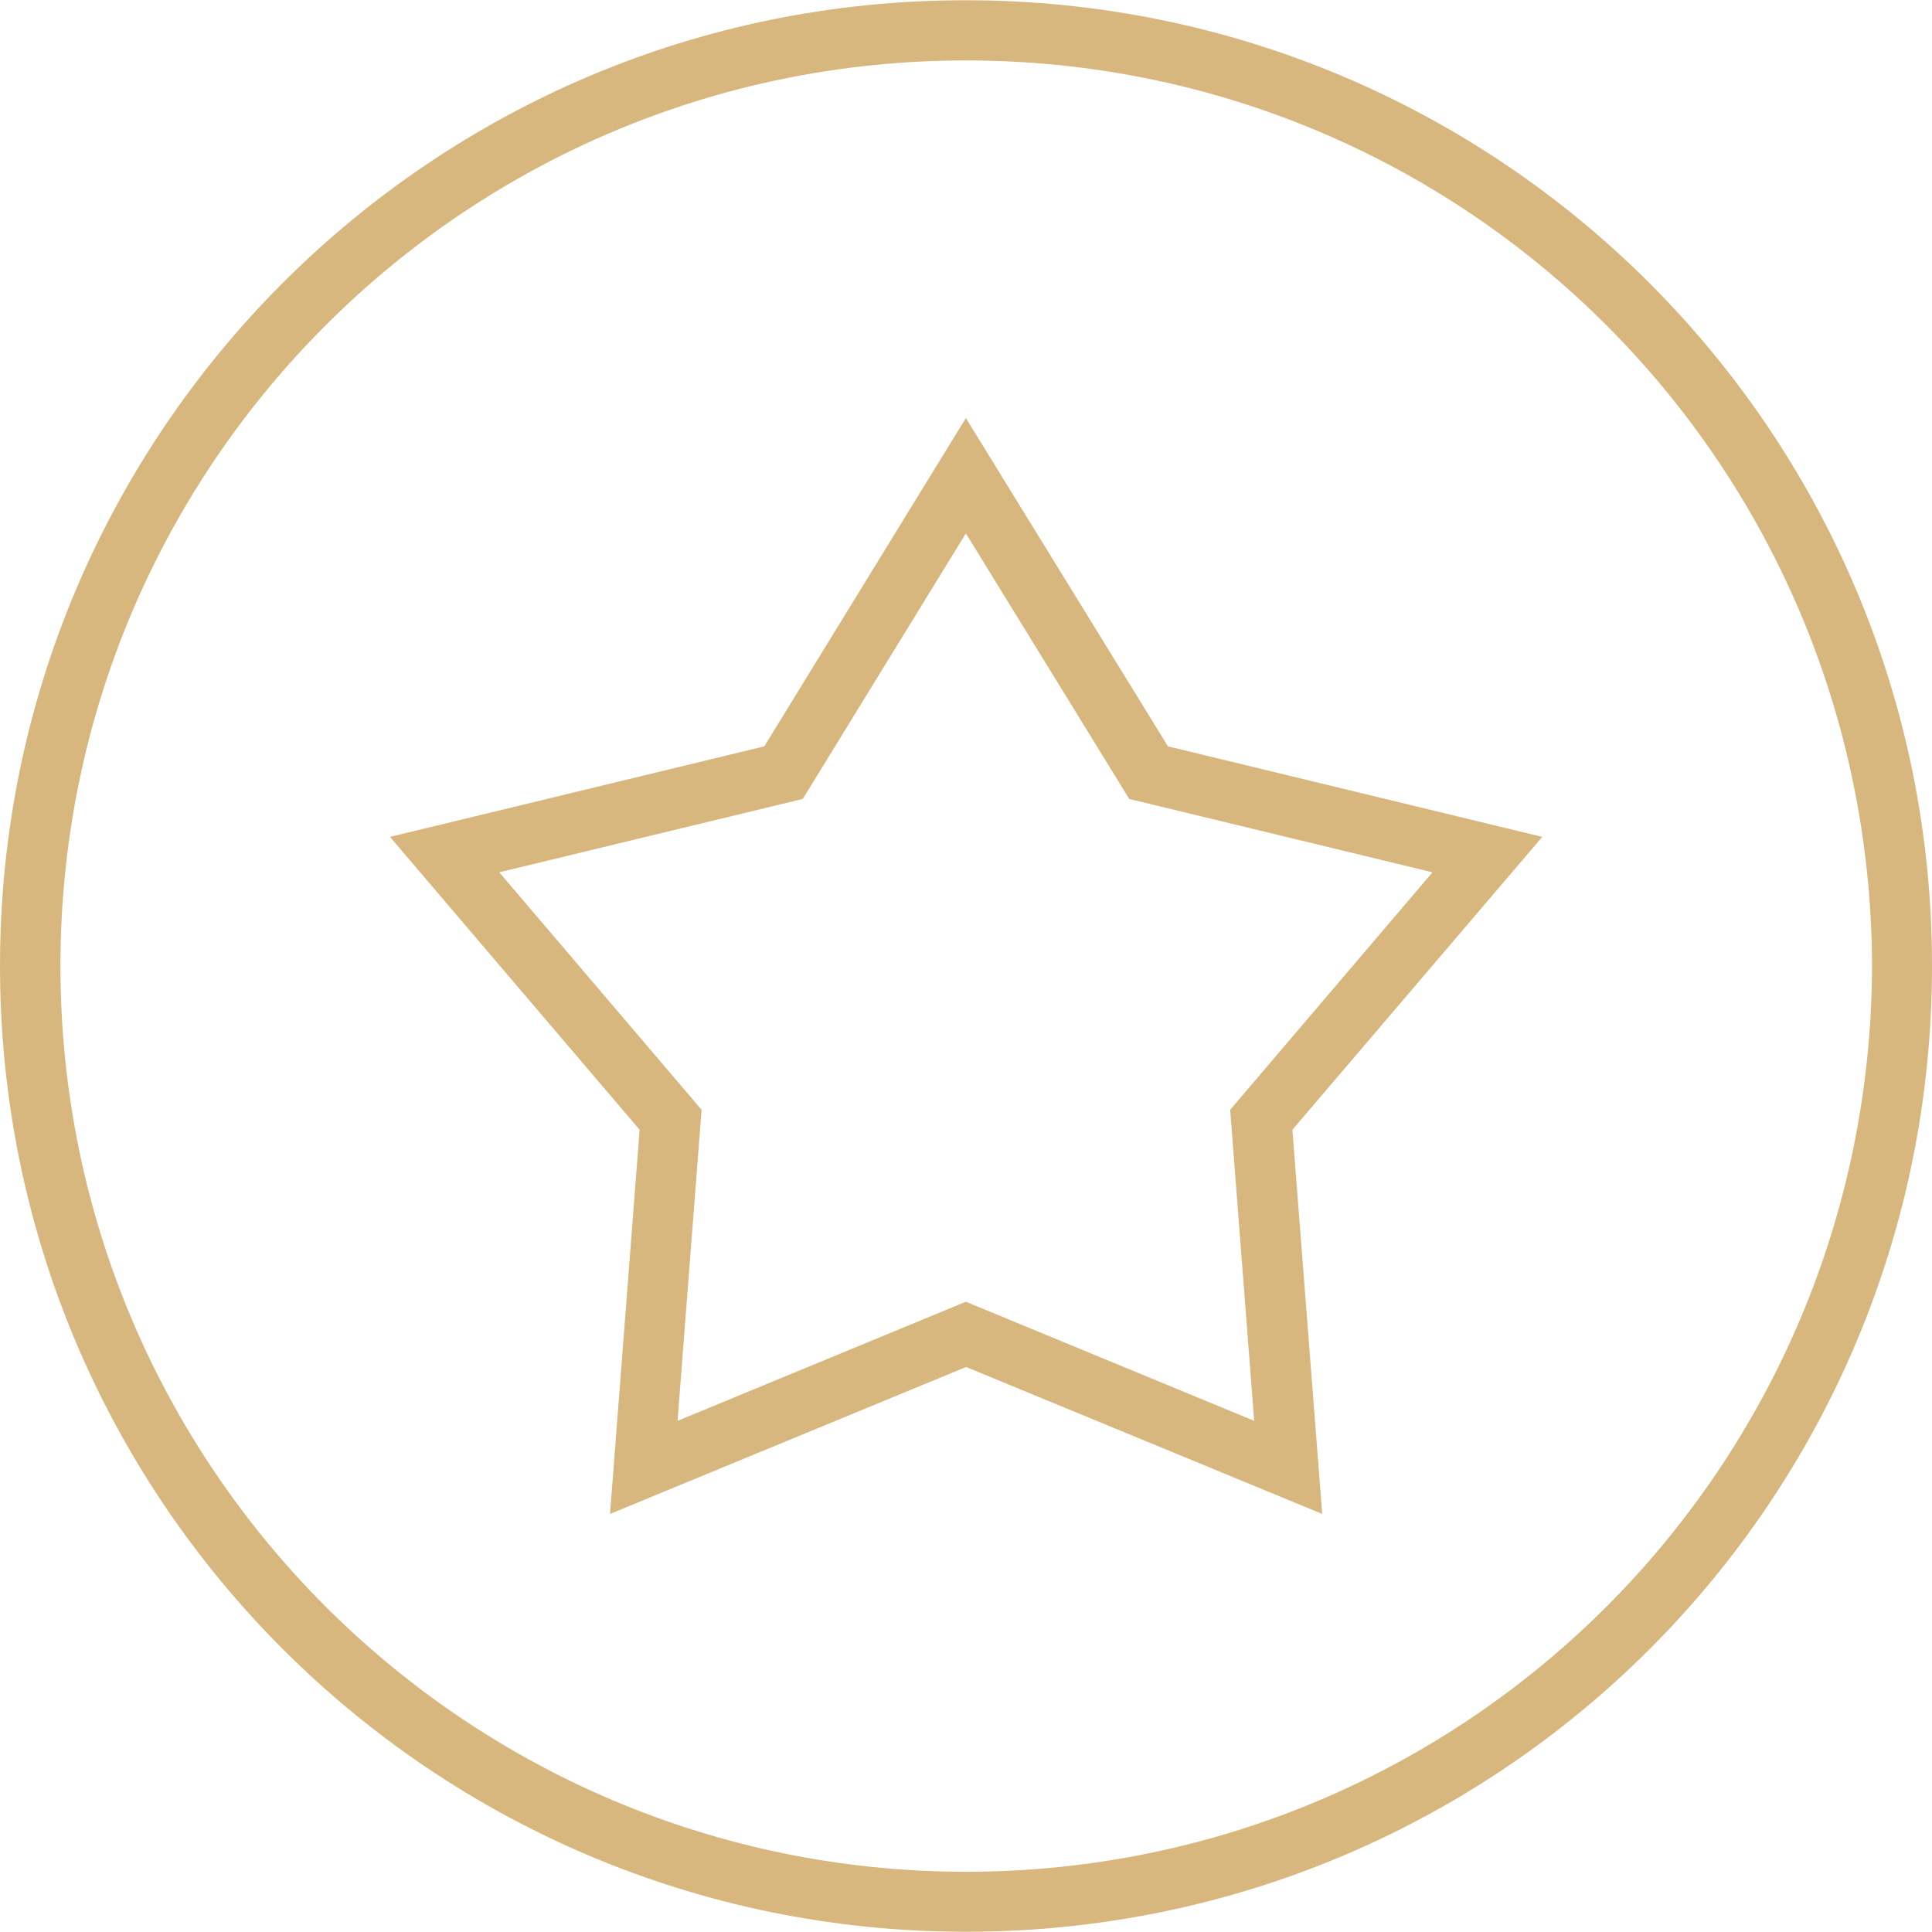 <?xml version="1.0" encoding="UTF-8"?>
<!DOCTYPE svg PUBLIC "-//W3C//DTD SVG 1.1//EN" "http://www.w3.org/Graphics/SVG/1.1/DTD/svg11.dtd">
<!-- Creator: CorelDRAW X7 -->
<svg xmlns="http://www.w3.org/2000/svg" xml:space="preserve" width="0.764in" height="0.764in" version="1.1" style="shape-rendering:geometricPrecision; text-rendering:geometricPrecision; image-rendering:optimizeQuality; fill-rule:evenodd; clip-rule:evenodd"
viewBox="0 0 7639 7637"
 xmlns:xlink="http://www.w3.org/1999/xlink">
 <defs>
  <style type="text/css">
   <![CDATA[
    .fil0 {fill:#D7B77D}
   ]]>
  </style>
 </defs>
 <g id="Layer_x0020_1">
  <path class="fil0" d="M3819 0c-2110,-2 -3819,1709 -3819,3818 0,2111 1708,3819 3819,3819 2114,0 3820,-1705 3820,-3819 0,-2112 -1709,-3818 -3820,-3818zm799 2950l1480 358 -988 1158 118 1519 -1408 -581 -1408 581 117 -1519 -987 -1158 1480 -358 797 -1298 799 1298zm-799 -842l-645 1050 -1200 290 800 939 -95 1230 1140 -471 1140 471 -95 -1230 800 -939 -1199 -290 -646 -1050zm0 5292c-1979,-2 -3580,-1602 -3580,-3582 0,-1979 1601,-3580 3580,-3580 1983,0 3577,1599 3583,3580 -6,1982 -1600,3580 -3583,3582z"/>
 </g>
</svg>
